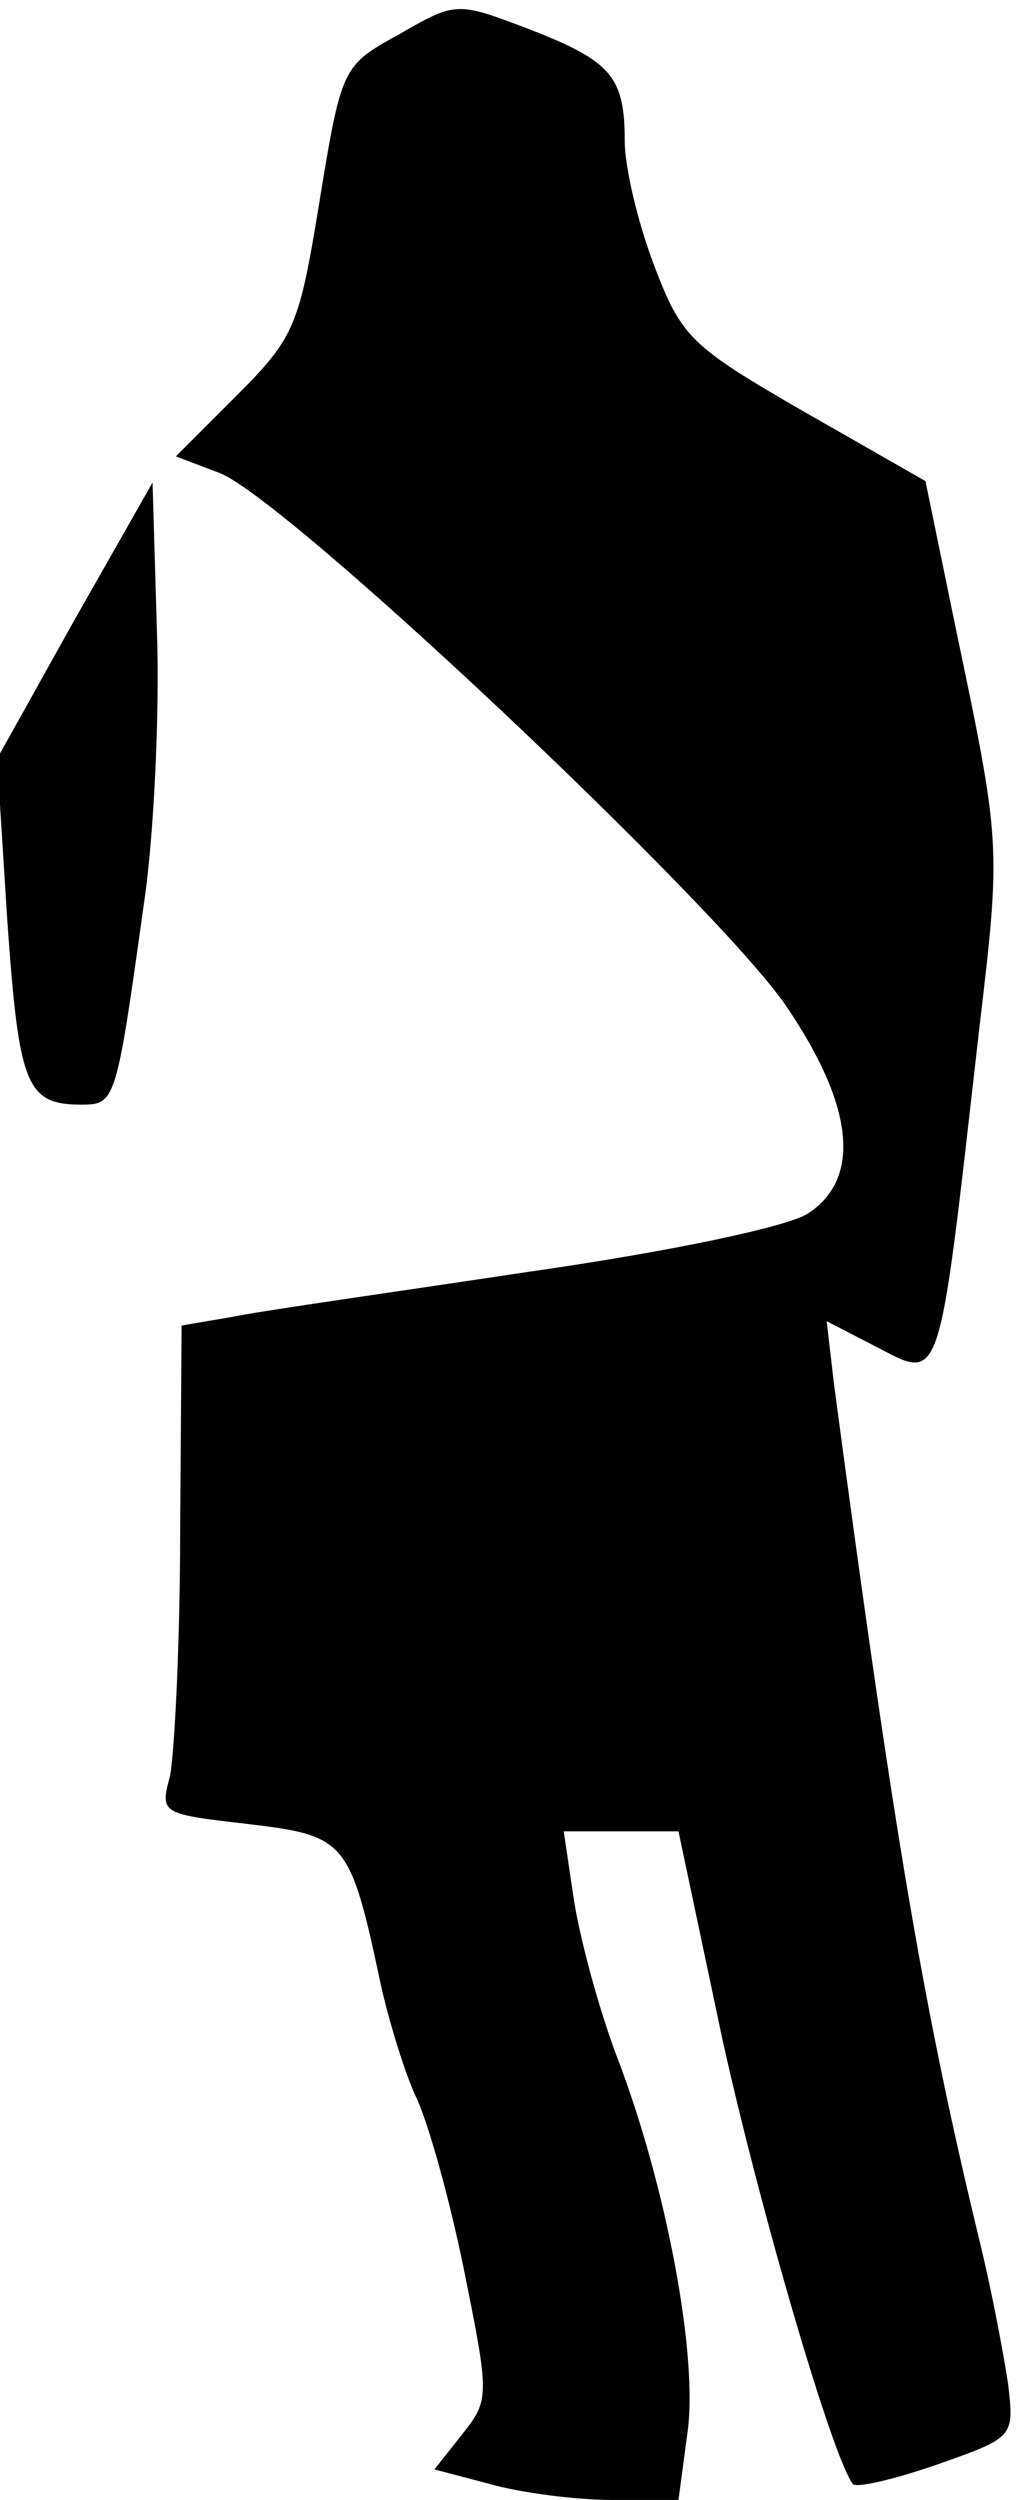 <?xml version="1.0" standalone="no"?>
<!DOCTYPE svg PUBLIC "-//W3C//DTD SVG 20010904//EN"
 "http://www.w3.org/TR/2001/REC-SVG-20010904/DTD/svg10.dtd">
<svg version="1.0" xmlns="http://www.w3.org/2000/svg"
 width="70pt" height="172pt" viewBox="0 0 70 172"
 preserveAspectRatio="xMidYMid meet">
<g transform="translate(0,172) scale(0.1,-0.1)"
fill="#000000" stroke="none">
<path fill="#000000" stroke="none" d="M274 1696 c-38 -21 -39 -22 -54 -114
-14 -86 -17 -94 -57 -134 l-42 -42 29 -11 c43 -14 344 -298 391 -367 47 -69
52 -119 15 -143 -14 -9 -94 -26 -192 -40 -93 -14 -185 -27 -204 -31 l-35 -6
-1 -141 c0 -78 -4 -154 -7 -169 -7 -26 -6 -26 54 -33 67 -8 70 -11 91 -110 6
-27 17 -62 24 -77 8 -16 23 -69 33 -118 18 -89 18 -91 -1 -115 l-19 -24 38
-10 c21 -6 59 -11 84 -11 l46 0 6 45 c8 52 -14 170 -48 259 -13 34 -26 83 -30
109 l-7 47 39 0 40 0 30 -142 c26 -118 76 -289 90 -307 2 -3 28 3 57 13 54 19
54 19 50 55 -3 20 -11 63 -19 96 -39 161 -59 278 -101 593 l-5 43 31 -16 c49
-25 45 -37 74 217 15 127 15 127 -16 275 l-21 102 -84 48 c-78 45 -84 51 -103
101 -11 29 -20 67 -20 85 0 44 -9 55 -66 77 -50 19 -50 19 -90 -4z"/>
<path fill="#000000" stroke="none" d="M51 1293 l-53 -95 7 -111 c8 -114 13
-127 51 -127 24 0 24 2 44 145 6 44 10 126 8 181 l-3 102 -54 -95z"/>
</g>
</svg>
